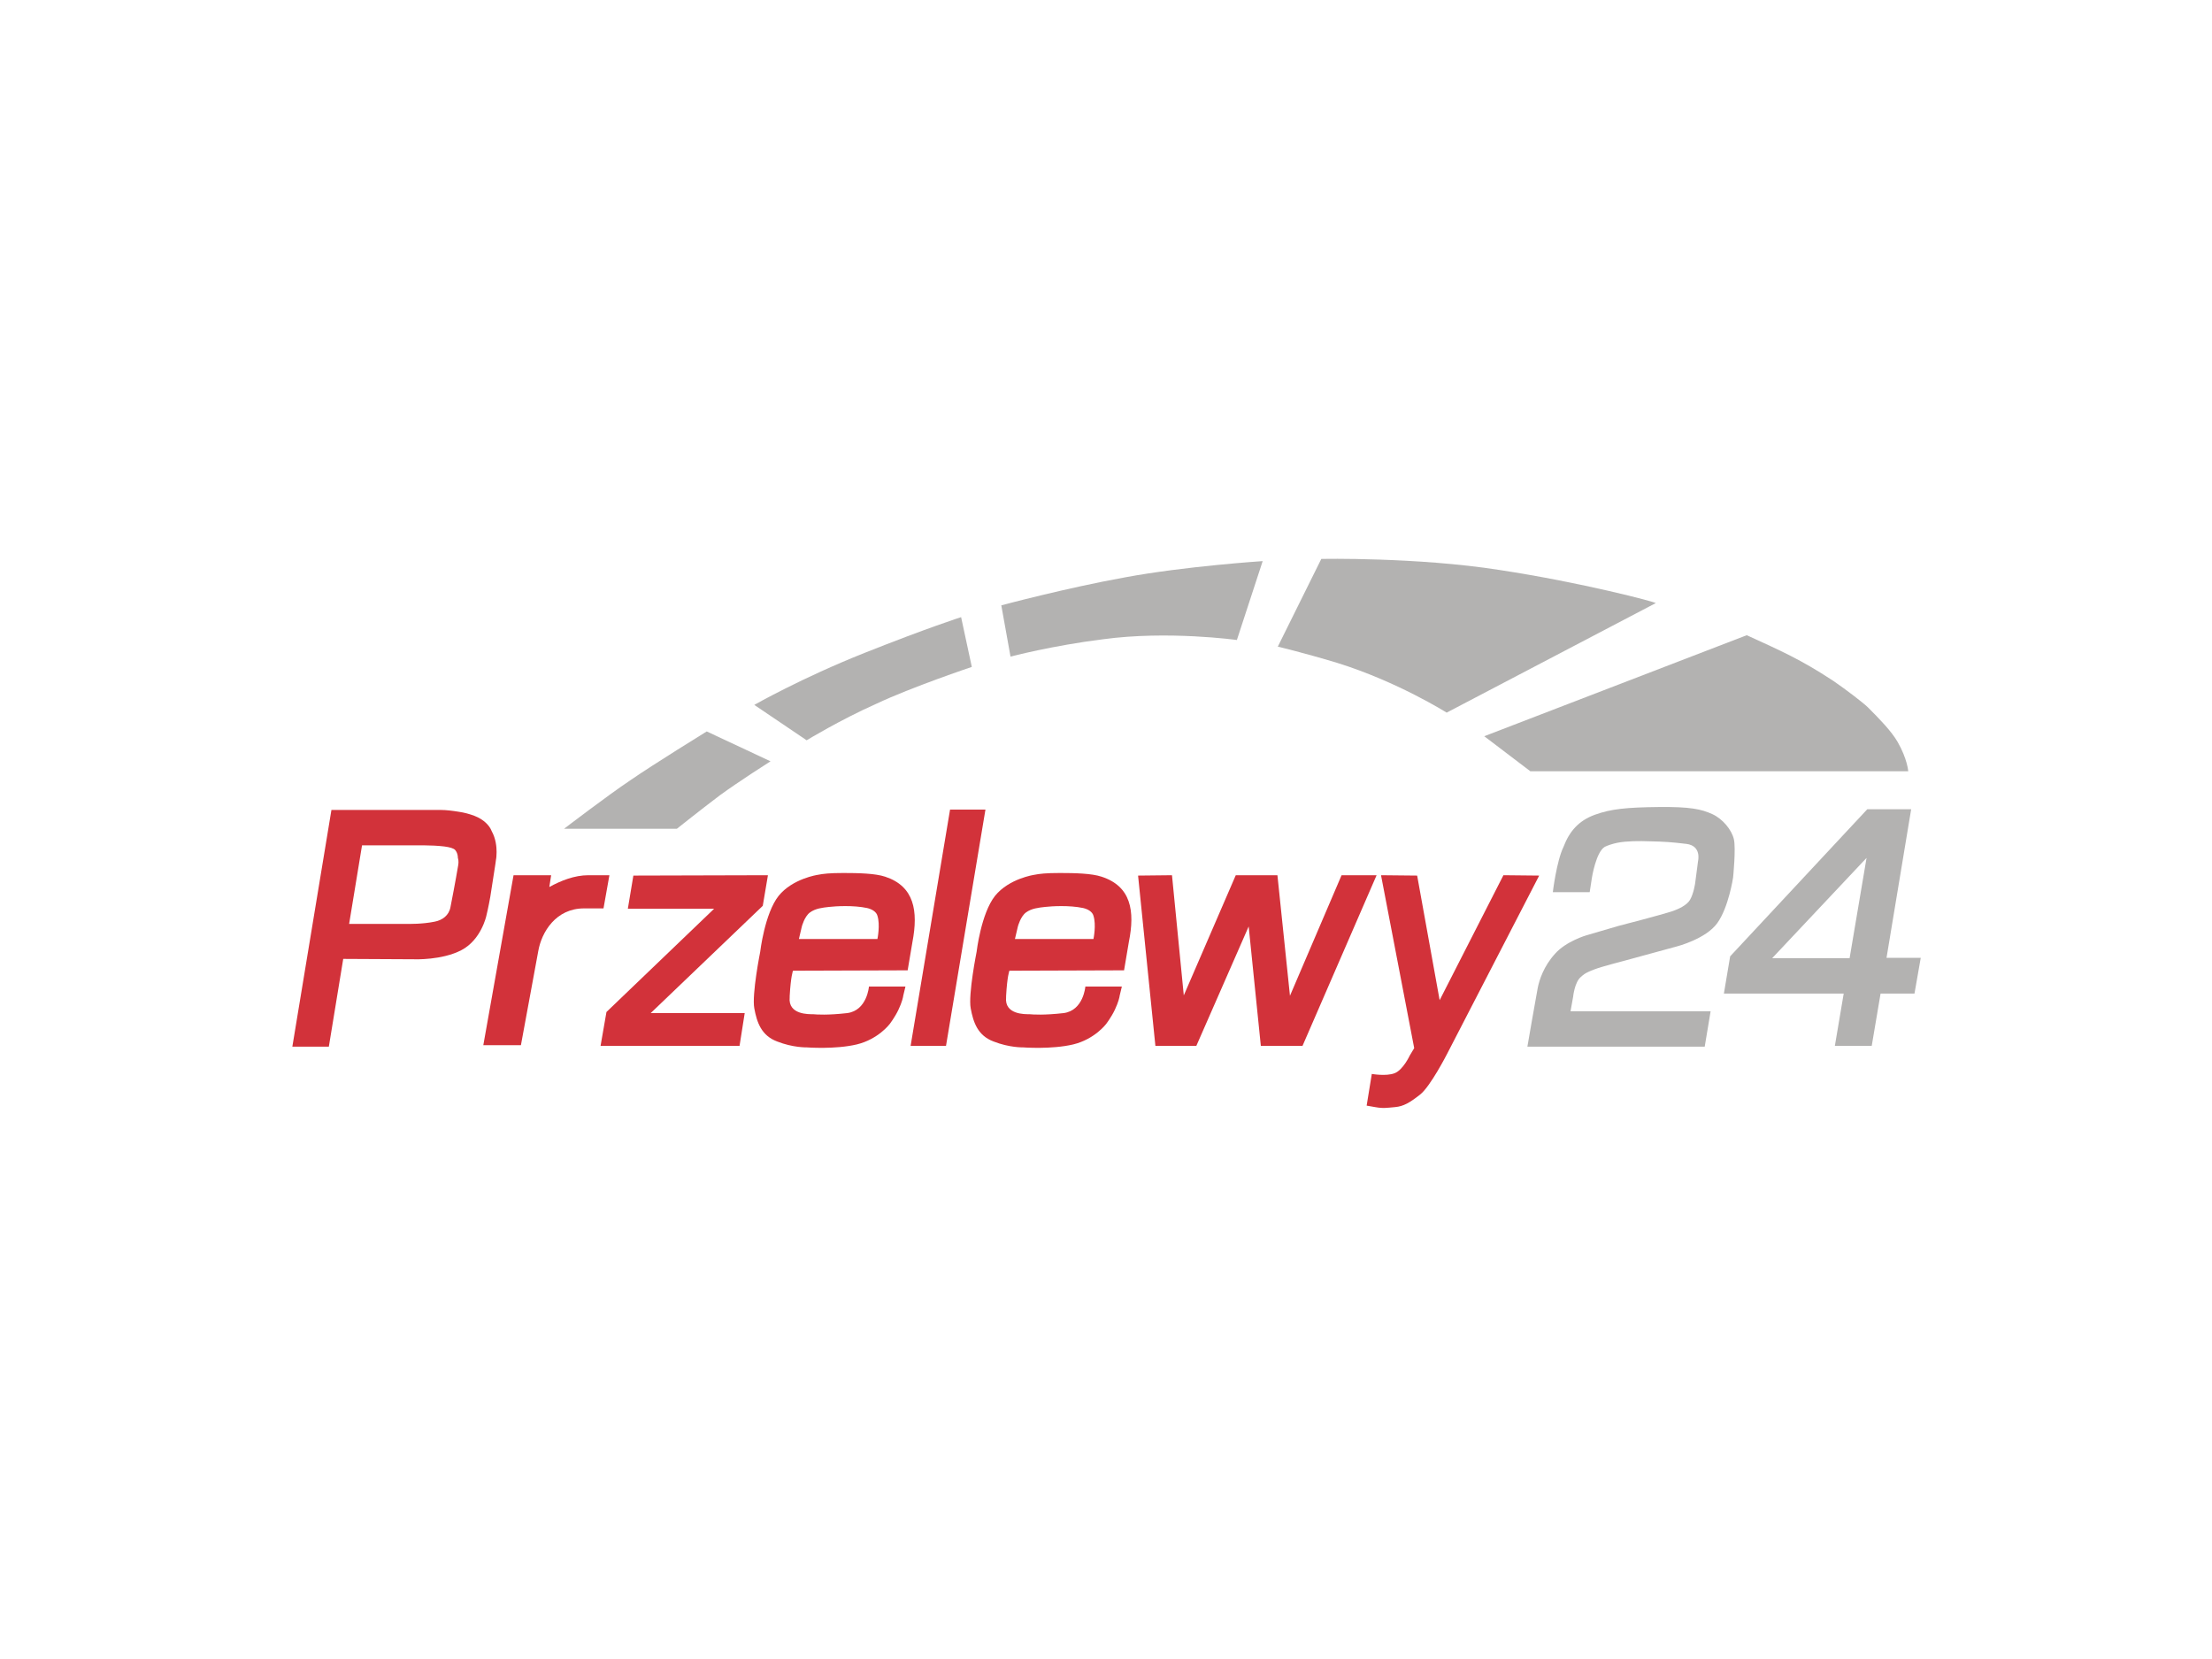 <?xml version="1.0" encoding="utf-8"?>
<!-- Generator: Adobe Illustrator 26.0.3, SVG Export Plug-In . SVG Version: 6.00 Build 0)  -->
<svg version="1.0" id="katman_1" xmlns="http://www.w3.org/2000/svg" xmlns:xlink="http://www.w3.org/1999/xlink" x="0px" y="0px"
	 viewBox="0 0 600 450" style="enable-background:new 0 0 600 450;" xml:space="preserve">
<style type="text/css">
	.st0{fill-rule:evenodd;clip-rule:evenodd;fill:#D2323A;}
	.st1{fill:#D2323A;}
	.st2{fill-rule:evenodd;clip-rule:evenodd;fill:#B3B2B1;}
</style>
<g>
	<polygon class="st0" points="171.8,237.5 208.3,237.4 206.9,245.7 176.5,274.8 202,274.8 200.6,283.7 162.9,283.7 164.5,274.5 
		193.7,246.5 170.3,246.5 	"/>
	<path class="st0" d="M131.9,223.3c-0.8-0.8-1.9-1.5-3.2-2c-1.3-0.5-2.8-0.9-4.2-1.1c-1.8-0.3-3.6-0.5-4.8-0.5c-1.2,0-1.9,0-1.9,0
		h-15.9H89.9l-10.6,64.2h9.9l3.9-23.8l19.3,0.1c0,0,7.5,0.3,12.8-2.5c5.3-2.8,6.7-9.2,6.7-9.2s0.6-2.4,1.1-5.3c0.5-3.2,1.1-7,1.4-9
		c0.1-0.9,0.2-1.4,0.2-1.4s0.1-0.7,0.1-1.7c0-1.4-0.2-3.6-1.3-5.6C133,224.5,132.5,223.9,131.9,223.3z M124.3,234.6
		c0,0.1-0.9,5.3-2.1,11.4c-0.4,2.3-2.2,3.6-4.3,4c-3.4,0.7-7.1,0.6-7.1,0.6l-16.1,0l3.5-21.3l14.6,0c0,0,1,0,2.4,0
		c1.6,0,3.6,0.1,5.3,0.3c1.5,0.2,2.6,0.5,3,1c0.5,0.6,0.7,1.4,0.7,2.1C124.5,233.7,124.3,234.5,124.3,234.6z"/>
	<polygon class="st0" points="257.7,219.6 267.3,219.6 256.6,283.7 247,283.7 	"/>
	<polygon class="st0" points="308.7,237.5 317.9,237.4 321.1,270 335.2,237.4 346.5,237.4 349.9,270.1 363.9,237.4 373.4,237.4 
		353.3,283.7 342,283.7 338.7,251.3 324.5,283.7 313.4,283.7 	"/>
	<g>
		<path class="st1" d="M240.1,237.8c-2.7-0.9-7.3-1-11.3-1c-3.8,0-5.5,0.2-7,0.5c0,0-6.8,1-10.6,5.7c-3.8,4.8-5,15.2-5,15.2
			s-2.3,11.5-1.6,15.3c0.7,3.8,1.9,7.4,6.2,9c4.3,1.7,8,1.6,8,1.6s7.7,0.6,13.6-0.8c5.8-1.4,8.9-5.5,8.9-5.5s1.4-1.8,2.4-3.9
			c1-2.1,1.3-3.6,1.3-3.8l0.6-2.5l-9.9,0c0,0-0.5,6.5-5.9,7.2c-5.3,0.6-8.2,0.4-9.3,0.3c-1,0-6.8,0.2-6.3-4.6c0-0.1,0-0.2,0-0.3
			c0.3-5.5,0.9-6.9,0.9-6.9l31.1-0.1l1.3-7.7C249.1,247.1,248,240.4,240.1,237.8z M238,254.7l-21.3,0l0.8-3.4c0,0,0.7-2.7,2.2-3.8
			c1.5-1.1,3.4-1.3,5.2-1.5c1.8-0.2,6.5-0.5,10.3,0.3c1.3,0.3,2.5,1,2.8,2.1C238.8,250.9,238,254.7,238,254.7z"/>
		<path class="st1" d="M214.3,270.6c0,0.1,0,0.1,0,0.2C214.3,271.1,214.3,270.5,214.3,270.6z"/>
	</g>
	<g>
		<path class="st1" d="M273,270.6c0,0.1,0,0.1,0,0.2C273,271.2,273,270.6,273,270.6z"/>
		<path class="st1" d="M298.8,237.8c-2.7-0.9-7.3-1-11.3-1c-3.8,0-5.5,0.2-7,0.5c0,0-6.8,1-10.6,5.7c-3.8,4.8-5,15.2-5,15.2
			s-2.3,11.5-1.6,15.3c0.7,3.8,1.9,7.4,6.2,9c4.3,1.7,8,1.6,8,1.6s7.7,0.6,13.6-0.8c5.8-1.4,8.9-5.5,8.9-5.5s1.4-1.8,2.4-3.9
			s1.3-3.6,1.3-3.8l0.6-2.5l-9.9,0c0,0-0.5,6.5-5.9,7.2c-5.3,0.6-8.2,0.4-9.3,0.3c-1,0-6.8,0.2-6.3-4.6c0-0.1,0-0.2,0-0.3
			c0.3-5.5,0.9-6.9,0.9-6.9l31.1-0.1l1.3-7.7C307.9,247.1,306.8,240.4,298.8,237.8z M296.6,254.7l-21.3,0l0.8-3.4
			c0,0,0.7-2.7,2.2-3.8c1.5-1.1,3.4-1.3,5.2-1.5c1.8-0.2,6.5-0.5,10.3,0.3c1.3,0.3,2.5,1,2.8,2.1
			C297.4,250.9,296.6,254.7,296.6,254.7z"/>
	</g>
	<path class="st0" d="M384.4,237.5l6.1,33.8l17.3-33.9l9.7,0.1l-25,48.4c0,0-4.5,8.8-7.3,11s-4.5,3.2-6.8,3.4s-3.2,0.4-5.4,0
		l-2.3-0.4l1.4-8.6c0,0,3.9,0.7,6.2-0.2c2.3-0.9,4.1-4.8,4.1-4.8l1.2-2l-9-46.9L384.4,237.5L384.4,237.5z"/>
	<path class="st2" d="M421.2,242l10,0l0.6-3.9c0,0,1.1-7,3.5-8.4c0.8-0.4,2-0.8,3.4-1.1c2.6-0.5,6-0.5,8.7-0.4
		c4.2,0.1,5.8,0.2,10,0.7s3.2,4.6,3.2,4.6l-0.8,6.1c0,0-0.4,2.8-1.4,4.5c-0.9,1.5-3.2,2.5-4.6,3c-3.3,1.1-14.6,4-14.6,4l-8.9,2.6
		c0,0-5.5,1.6-8.5,5c-3.1,3.4-4.3,7.2-4.7,9.3c-0.4,2-2.8,15.9-2.8,15.9l48.1,0l1.6-9.6l-38,0l0.7-3.9c0,0,0.4-4,2.1-5.4
		c0.5-0.4,0.8-1,3.8-2.1c1.8-0.7,8-2.3,8-2.3l14.3-3.9c0,0,7.8-2,10.9-6.3c3.1-4.3,4.3-12.4,4.3-12.4s0.8-7.9,0.2-10.4
		c-0.6-2.5-3-5.5-5.9-6.8c-2.9-1.3-5.9-2-14.5-1.9c-8.6,0.1-12.9,0.5-17.3,2.1c-4.4,1.6-6.9,4.5-8.5,8.7
		C422.2,233.6,421.2,242,421.2,242L421.2,242z"/>
	<path class="st2" d="M511.7,259.9l6.7-40.4h-11.9l-37.2,39.9l-1.7,10.1h32.5l-2.4,14.2l10,0l2.4-14.2l9.2,0l1.7-9.7H511.7z
		 M501.7,259.9l-21,0l25.6-27.2L501.7,259.9z"/>
	<path class="st2" d="M153,224.8h30.6c0,0,6.9-5.5,11.7-9.1c4.9-3.6,13.7-9.2,13.7-9.2l-17.3-8.1c0,0-14.6,9-20.8,13.3
		C164.9,215.7,153,224.8,153,224.8L153,224.8z"/>
	<path class="st2" d="M218.8,200.8l-14.2-9.6c0,0,12.8-7.3,29.9-14.1c17.1-6.8,26.2-9.7,26.2-9.7l2.9,13.5c0,0-16.4,5.5-25.9,10
		C228,195.2,218.8,200.8,218.8,200.8L218.8,200.8z"/>
	<path class="st2" d="M274.1,178.1l-2.5-13.9c0,0,17.5-4.7,33.6-7.6c16.1-3,37.3-4.4,37.3-4.4l-7,21.4c0,0-18.7-2.6-36.3-0.2
		C285.5,175.1,274.1,178.1,274.1,178.1L274.1,178.1z"/>
	<path class="st2" d="M346.6,175.4l11.8-23.8c0,0,25.9-0.5,48.3,3c22.4,3.4,42.8,8.8,42.4,9l-56.7,29.7c0,0-13.3-8.4-29.7-13.5
		C353.4,177,346.6,175.4,346.6,175.4L346.6,175.4z"/>
	<path class="st2" d="M402.6,199.7l12.5,9.5h102.5c0,0-0.2-3.3-2.9-8c-1.7-2.9-4.8-6.1-8-9.3c-1.2-1.2-5.9-4.8-9.4-7.2
		c-9-5.9-14.1-8.1-23.5-12.4L402.6,199.7L402.6,199.7z"/>
	<path class="st1" d="M159.6,237.4c-3.8,0-7.5,1.5-10.6,3.2l0.5-3.2h-10.2l-8.2,46.1h10.2L146,258c0.9-5.2,4.8-11.6,12.4-11.6l5.3,0
		l1.6-9H159.6z"/>
</g>
</svg>
